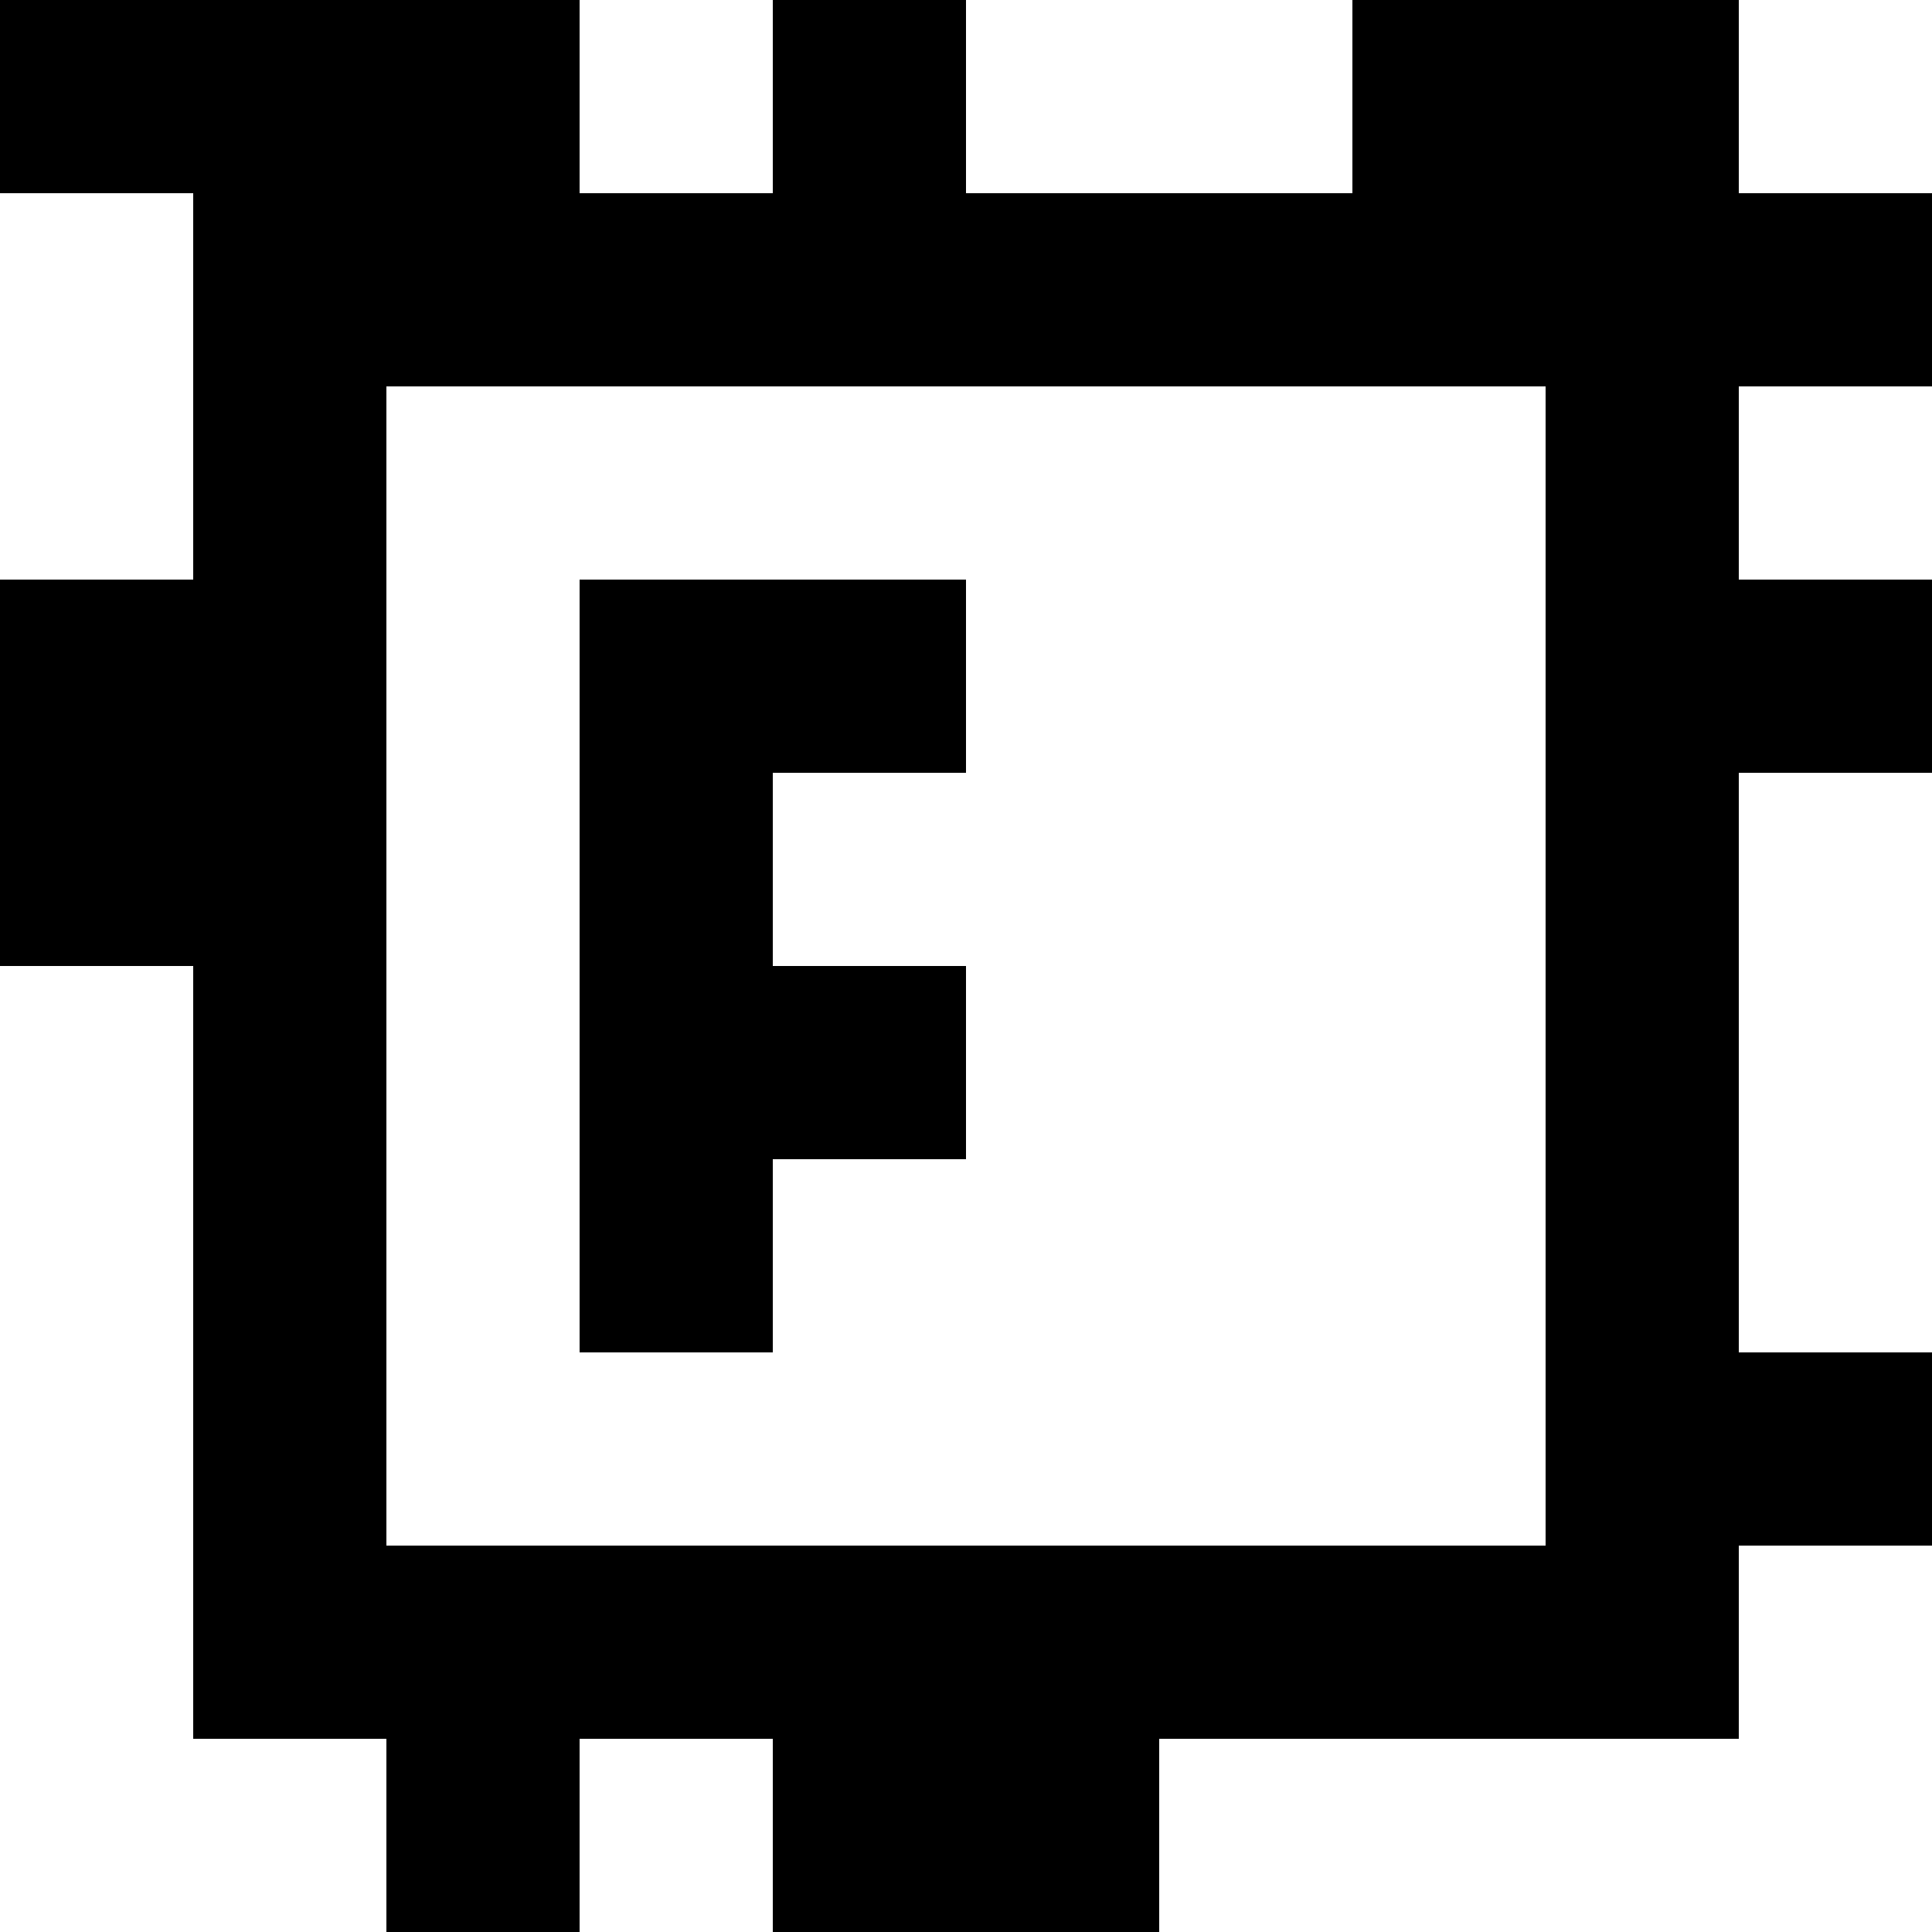<?xml version="1.0" standalone="yes"?>
<svg xmlns="http://www.w3.org/2000/svg" width="100" height="100">
<rect width="100%" height="100%" fill="#808080" stroke="none"/>
<path style="fill:#000000; stroke:none;" d="M0 0L0 10L10 10L10 30L0 30L0 50L10 50L10 90L20 90L20 100L30 100L30 90L40 90L40 100L60 100L60 90L90 90L90 80L100 80L100 70L90 70L90 40L100 40L100 30L90 30L90 20L100 20L100 10L90 10L90 0L70 0L70 10L50 10L50 0L40 0L40 10L30 10L30 0L0 0z"/>
<path style="fill:#ffffff; stroke:none;" d="M30 0L30 10L40 10L40 0L30 0M50 0L50 10L70 10L70 0L50 0M90 0L90 10L100 10L100 0L90 0M0 10L0 30L10 30L10 10L0 10M20 20L20 80L80 80L80 20L20 20M90 20L90 30L100 30L100 20L90 20z"/>
<path style="fill:#000000; stroke:none;" d="M30 30L30 70L40 70L40 60L50 60L50 50L40 50L40 40L50 40L50 30L30 30z"/>
<path style="fill:#ffffff; stroke:none;" d="M90 40L90 70L100 70L100 40L90 40M0 50L0 100L20 100L20 90L10 90L10 50L0 50M90 80L90 90L60 90L60 100L100 100L100 80L90 80M30 90L30 100L40 100L40 90L30 90z"/>
</svg>
